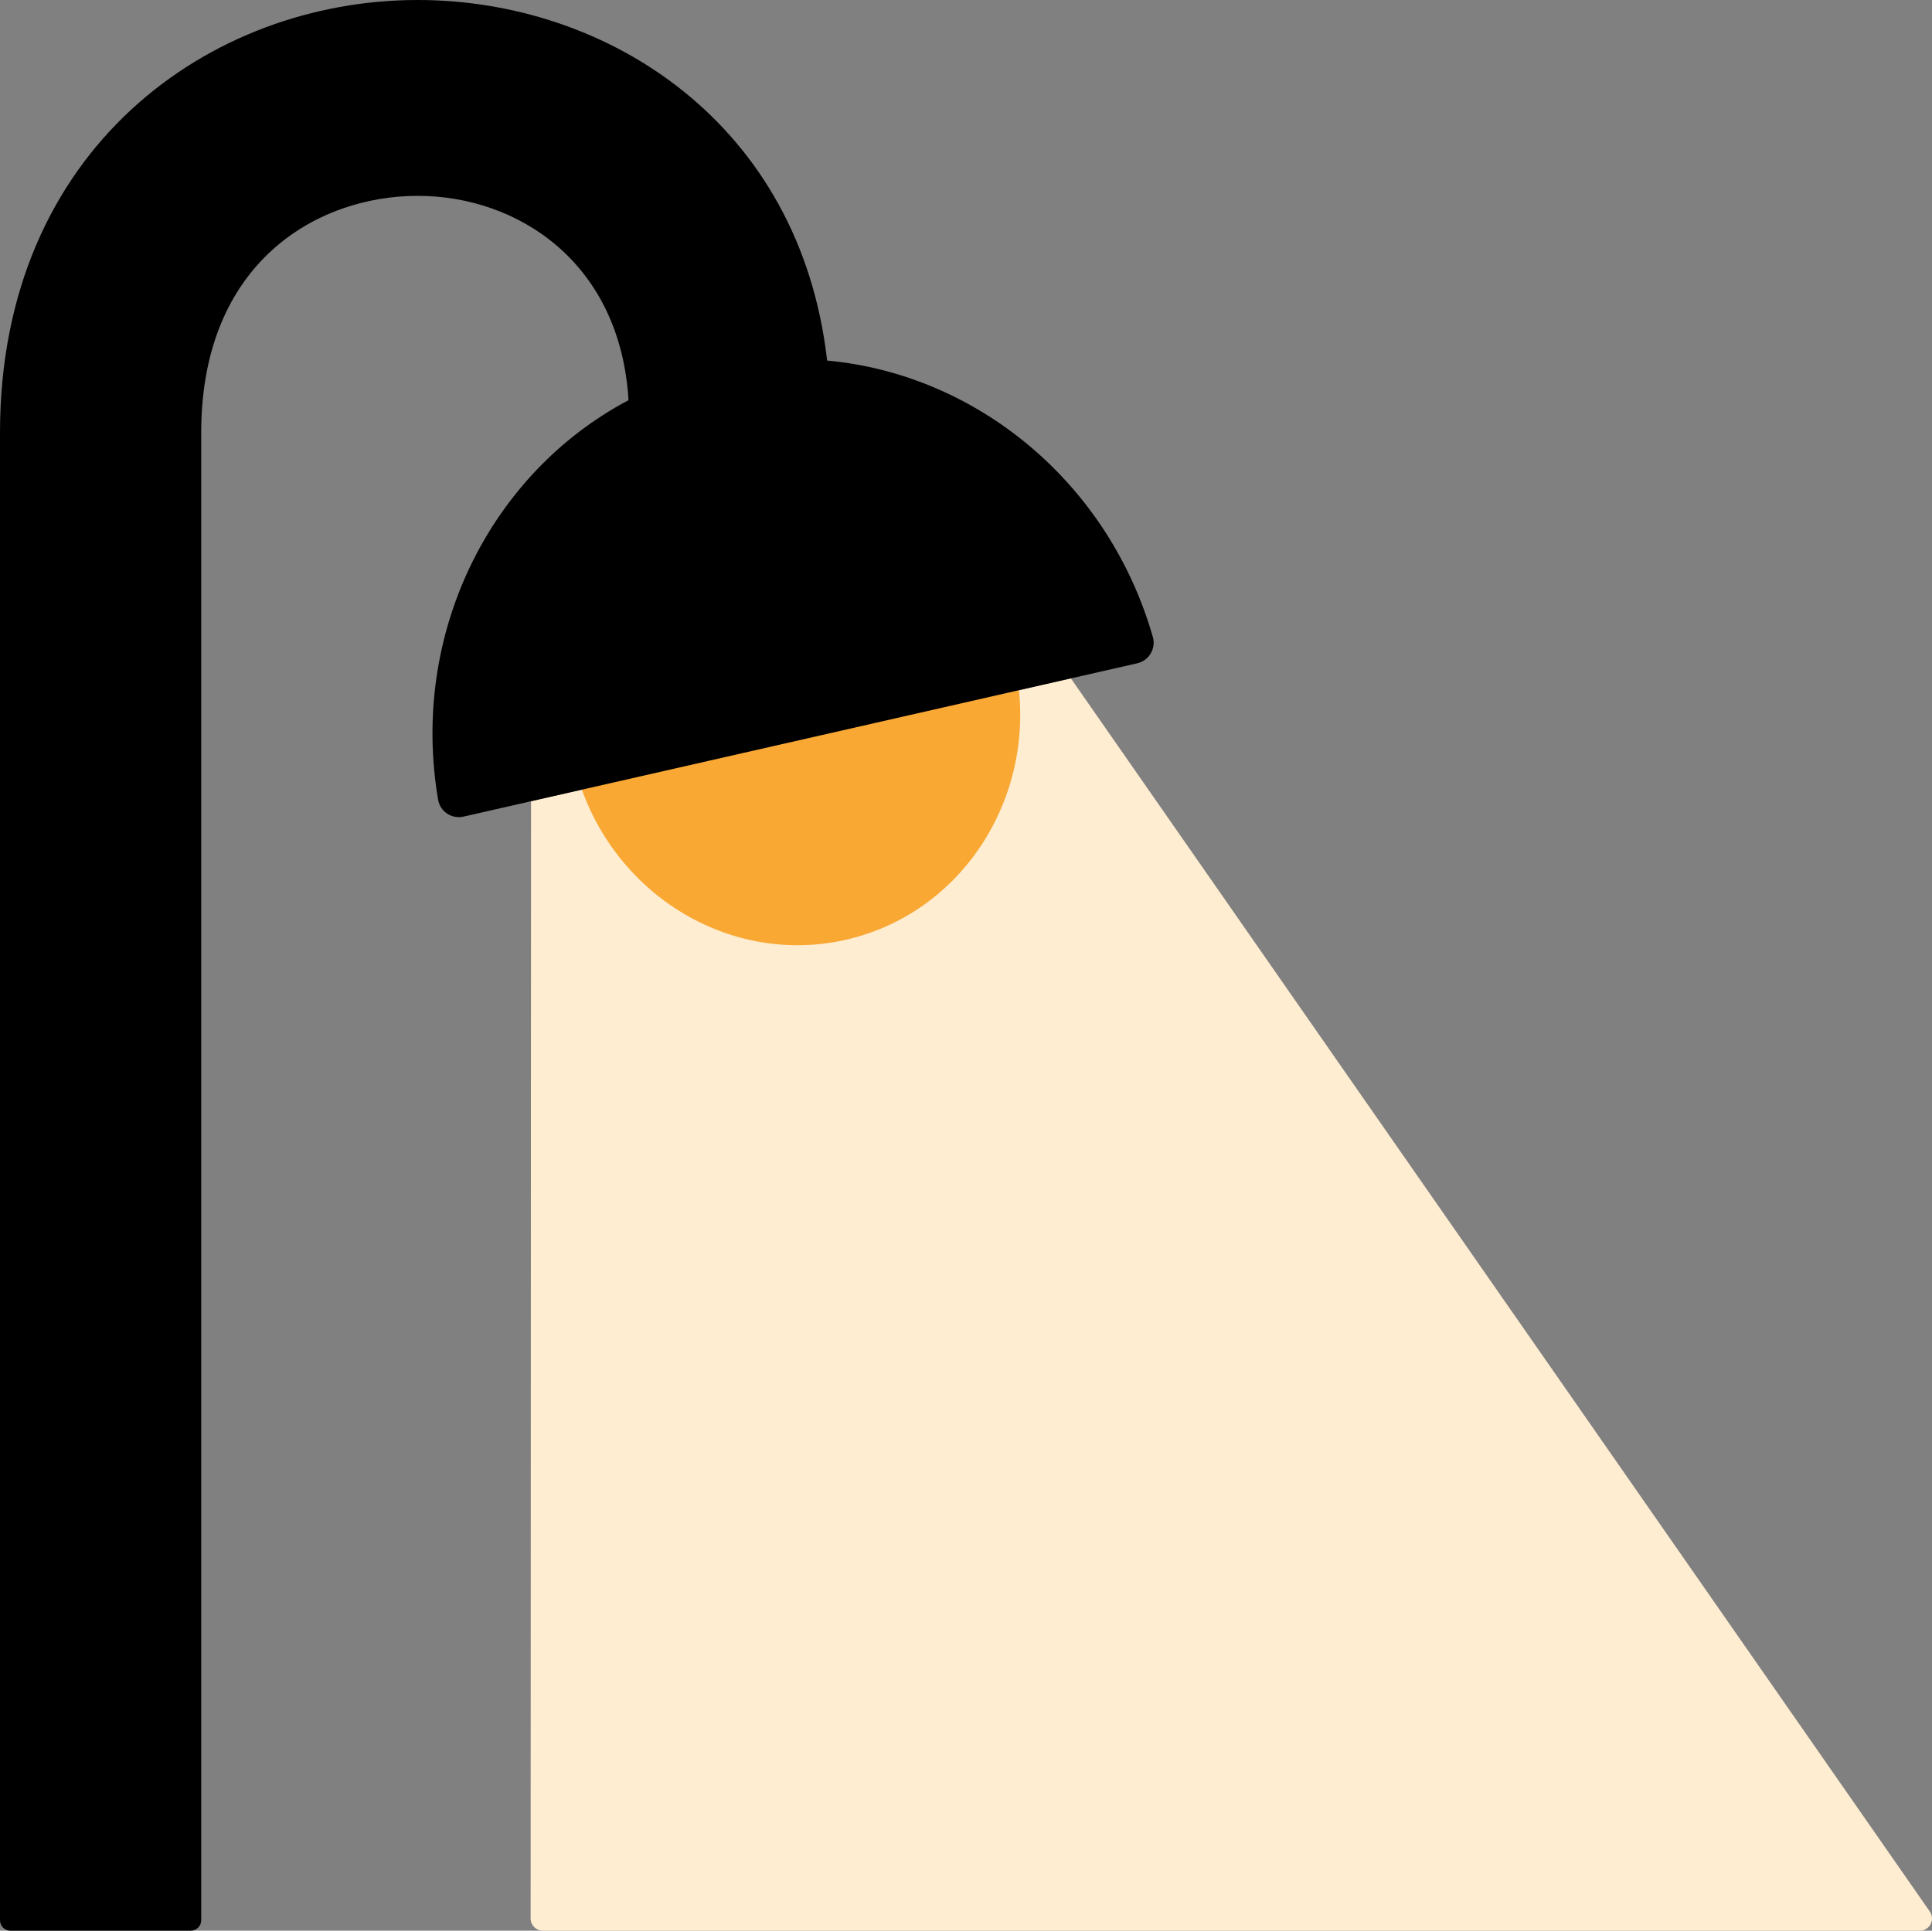 <?xml version="1.0" encoding="utf-8"?>
<!-- Generator: Adobe Illustrator 25.4.1, SVG Export Plug-In . SVG Version: 6.00 Build 0)  -->
<svg version="1.1" id="Layer_1" xmlns="http://www.w3.org/2000/svg" xmlns:xlink="http://www.w3.org/1999/xlink" x="0px" y="0px"
	 viewBox="0 0 1413.4 1412.6" style="enable-background:new 0 0 1413.4 1412.6;" xml:space="preserve">
<rect x="0" y="0" width="1413.4" height="1412.6" fill="#808080" stroke="none"/>
<style type="text/css">
	.st0{fill:#FFEDD1;}
	.st1{fill:#F9A834;}
</style>
<g>
	<path class="st0" d="M388.5,586.2l-0.3,817.5c0,4.9,4,8.9,8.9,8.9h1007.4c7.2,0,11.4-8.1,7.3-14L783.4,496.3L388.5,586.2z"/>
	<g>
		<path class="st1" d="M419.5,556.7c21.1,92.5,110.3,151.1,199.3,130.9c89-20.3,144.1-111.7,123.1-204.2"/>
		<path d="M843.4,466.1c-32.5-113.5-129.2-192.3-238.3-202.3C585.4,90.4,444.7,0,305.5,0C153.7,0,0,108.8,0,316.6L0,1405
			c0,4.2,3.4,7.6,7.6,7.6h132c4.2,0,7.6-3.4,7.6-7.6V316.6c0-125,85.3-173.3,158.3-173.3c73.8,0,148.3,49.1,154.3,149.5
			c-101.5,53.7-159.9,171.1-139.3,292.3c1.5,8.7,9.9,14.3,18.5,12.4l493-112.2C840.6,483.3,845.8,474.5,843.4,466.1z"/>
	</g>
</g>
</svg>
